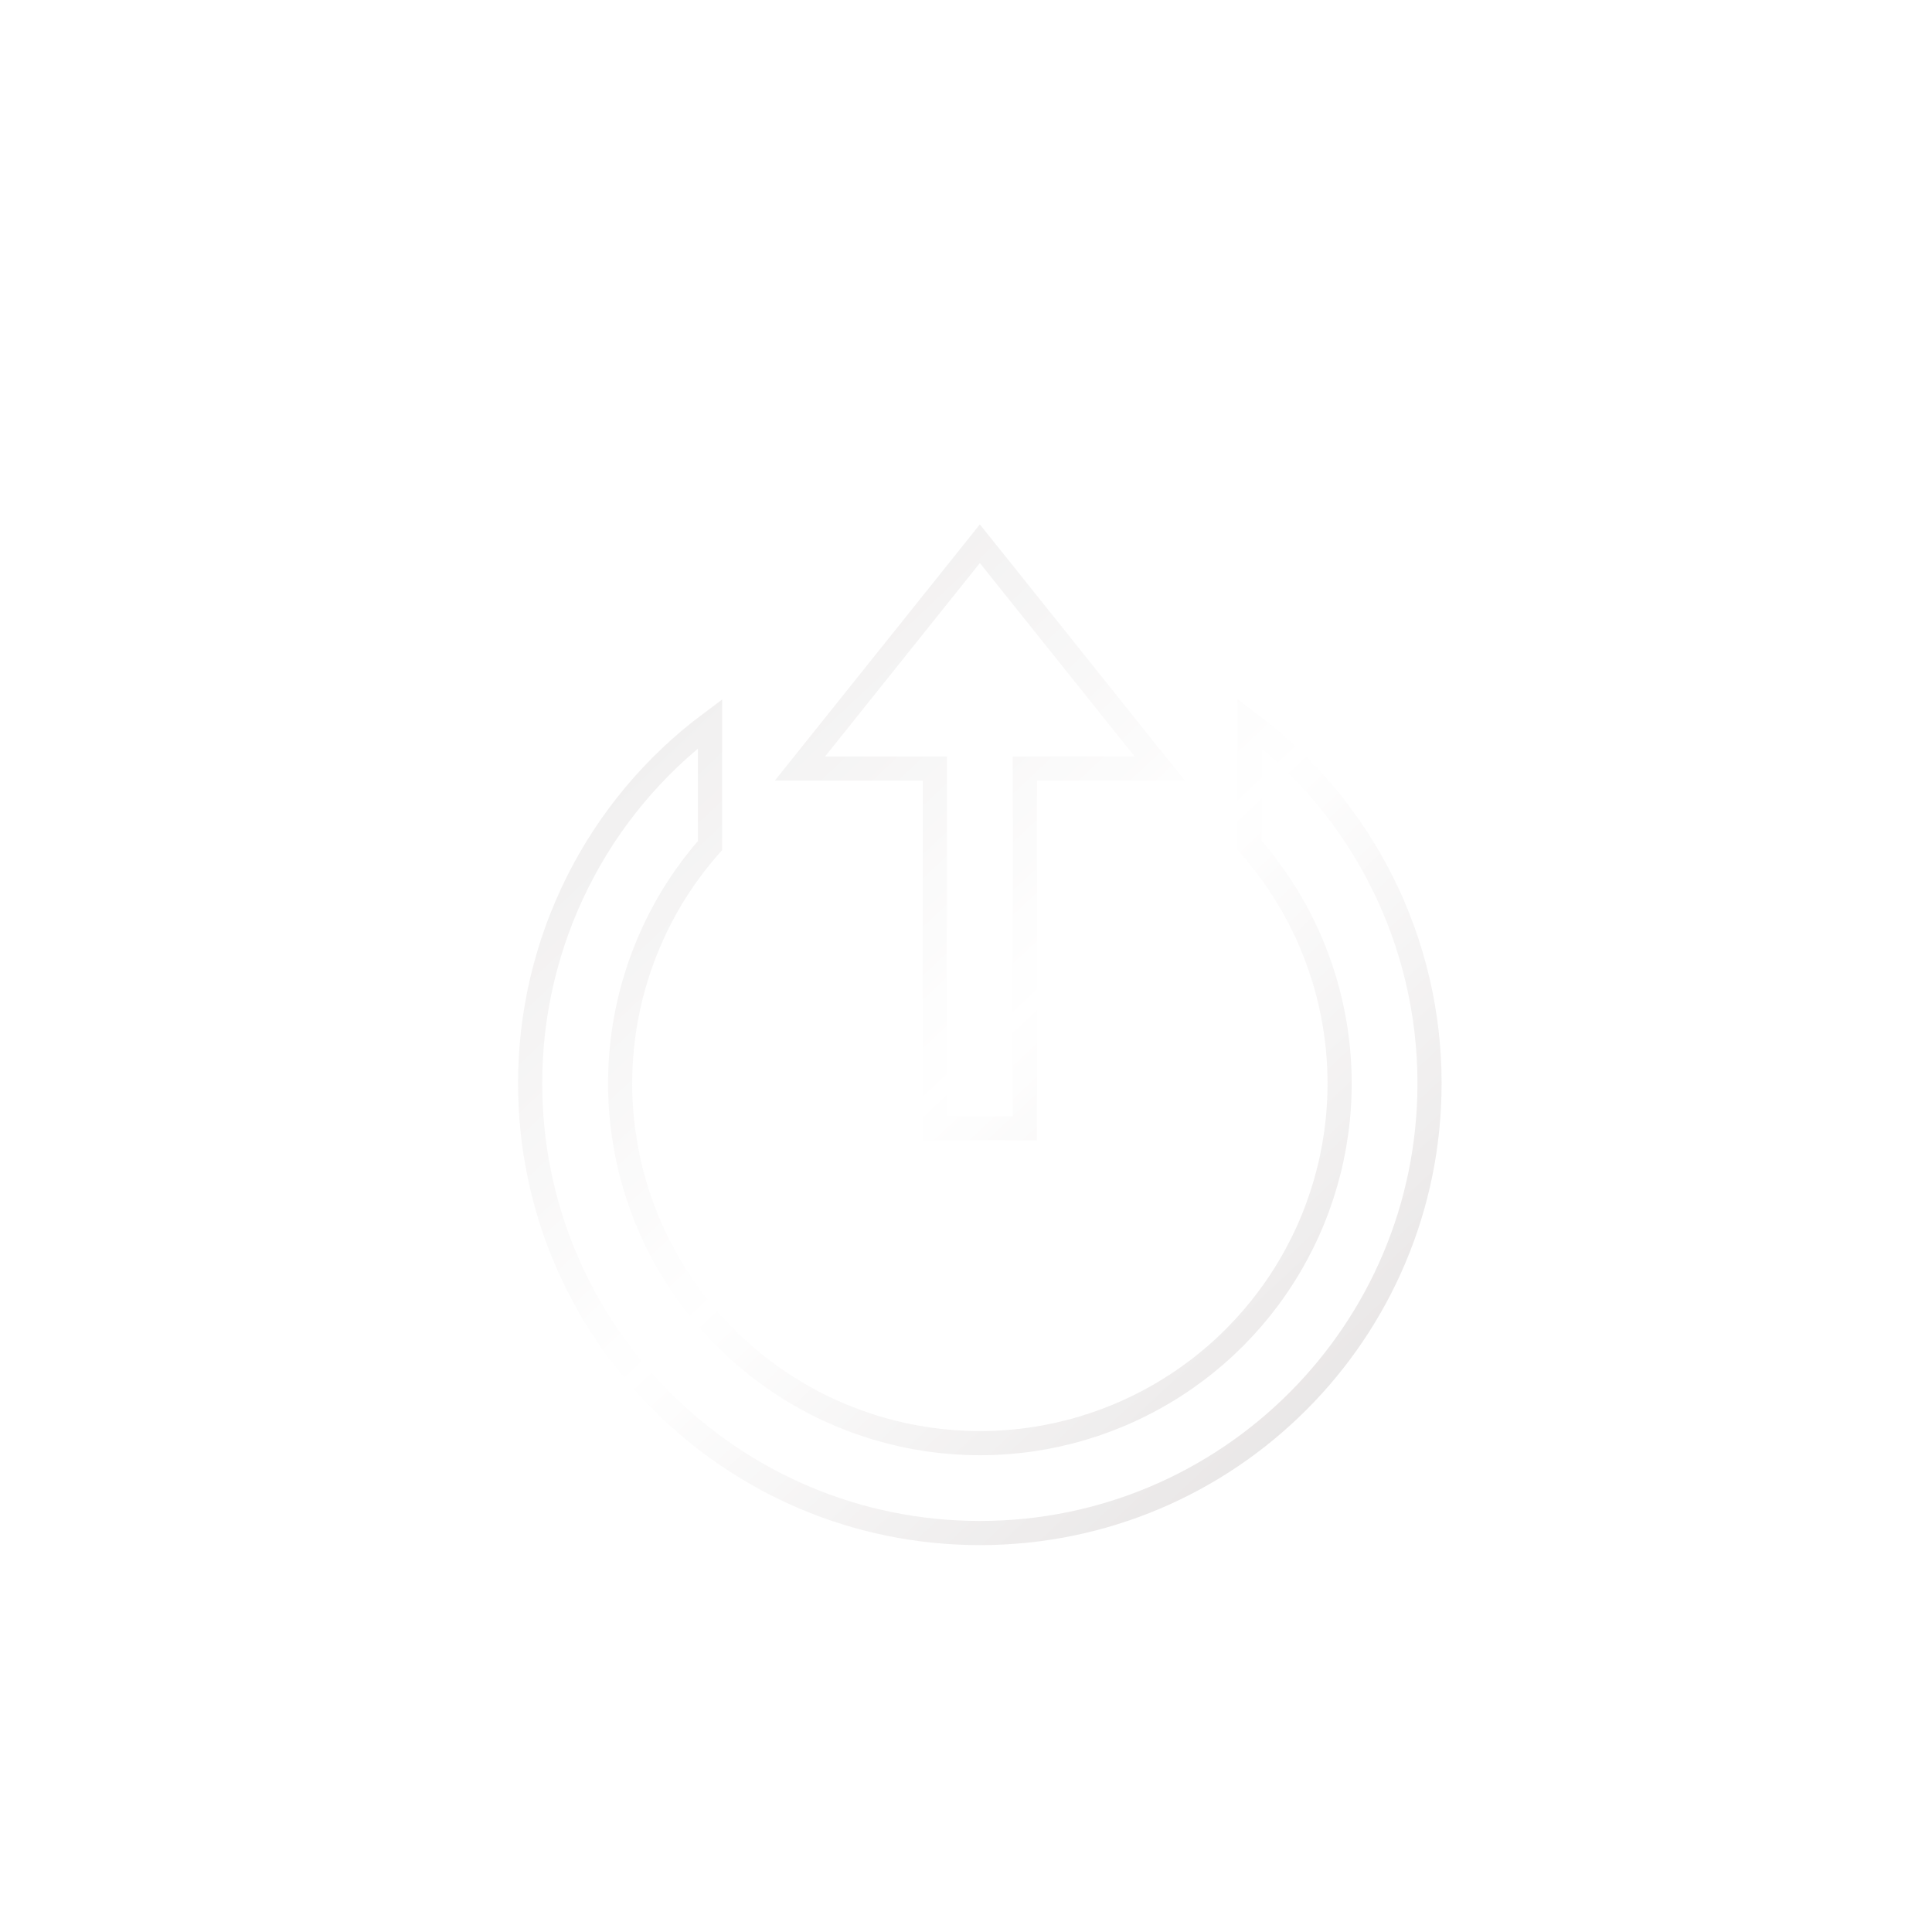 <svg width="40" height="40" viewBox="0 0 40 40" fill="none" xmlns="http://www.w3.org/2000/svg">
<g opacity="0.6">
<path d="M20 38C29.941 38 38 29.941 38 20C38 16.29 36.878 12.842 34.954 9.978M29.144 4.492C26.464 2.909 23.338 2 20 2C10.059 2 2 10.059 2 20C2 27.803 6.965 34.446 13.908 36.943" stroke="white" stroke-width="3" stroke-linecap="round"/>
<g clip-path="url(#clip0_1734_119)">
<g filter="url(#filter0_d_1734_119)">
<path d="M29.597 20.43C29.597 25.572 25.429 29.74 20.287 29.74C15.145 29.74 10.976 25.572 10.976 20.43C10.975 18.984 11.311 17.558 11.958 16.265C12.604 14.972 13.543 13.848 14.7 12.982L14.7 15.505C13.752 16.58 13.135 17.906 12.922 19.323C12.709 20.741 12.909 22.189 13.499 23.496C14.089 24.802 15.043 25.911 16.247 26.688C17.451 27.466 18.854 27.879 20.288 27.879C21.721 27.879 23.124 27.465 24.328 26.687C25.532 25.91 26.486 24.801 27.076 23.495C27.666 22.188 27.866 20.739 27.652 19.322C27.439 17.904 26.821 16.579 25.873 15.504L25.873 12.981C27.03 13.847 27.969 14.972 28.616 16.265C29.262 17.558 29.598 18.984 29.597 20.43ZM24.011 13.912L21.218 13.912L21.218 21.361L19.356 21.361L19.356 13.912L16.562 13.912L20.287 9.257L24.011 13.912Z" fill="white"/>
<path d="M29.597 20.43C29.597 25.572 25.429 29.74 20.287 29.74C15.145 29.74 10.976 25.572 10.976 20.43C10.975 18.984 11.311 17.558 11.958 16.265C12.604 14.972 13.543 13.848 14.7 12.982L14.7 15.505C13.752 16.58 13.135 17.906 12.922 19.323C12.709 20.741 12.909 22.189 13.499 23.496C14.089 24.802 15.043 25.911 16.247 26.688C17.451 27.466 18.854 27.879 20.288 27.879C21.721 27.879 23.124 27.465 24.328 26.687C25.532 25.91 26.486 24.801 27.076 23.495C27.666 22.188 27.866 20.739 27.652 19.322C27.439 17.904 26.821 16.579 25.873 15.504L25.873 12.981C27.03 13.847 27.969 14.972 28.616 16.265C29.262 17.558 29.598 18.984 29.597 20.43ZM24.011 13.912L21.218 13.912L21.218 21.361L19.356 21.361L19.356 13.912L16.562 13.912L20.287 9.257L24.011 13.912Z" stroke="url(#paint0_linear_1734_119)" stroke-width="0.5"/>
</g>
</g>
</g>
<defs>
<filter id="filter0_d_1734_119" x="8.726" y="8.857" width="23.121" height="25.133" filterUnits="userSpaceOnUse" color-interpolation-filters="sRGB">
<feFlood flood-opacity="0" result="BackgroundImageFix"/>
<feColorMatrix in="SourceAlpha" type="matrix" values="0 0 0 0 0 0 0 0 0 0 0 0 0 0 0 0 0 0 127 0" result="hardAlpha"/>
<feOffset dy="2"/>
<feGaussianBlur stdDeviation="1"/>
<feComposite in2="hardAlpha" operator="out"/>
<feColorMatrix type="matrix" values="0 0 0 0 0 0 0 0 0 0 0 0 0 0 0 0 0 0 0.21 0"/>
<feBlend mode="normal" in2="BackgroundImageFix" result="effect1_dropShadow_1734_119"/>
<feBlend mode="normal" in="SourceGraphic" in2="effect1_dropShadow_1734_119" result="shape"/>
</filter>
<linearGradient id="paint0_linear_1734_119" x1="13.555" y1="13.125" x2="27.305" y2="27.735" gradientUnits="userSpaceOnUse">
<stop stop-color="#E7E5E5"/>
<stop offset="0.474" stop-color="white"/>
<stop offset="1" stop-color="#D9D5D5"/>
</linearGradient>
<clipPath id="clip0_1734_119">
<rect width="24.923" height="24.923" fill="white" transform="translate(7.539 32.462) rotate(-90)"/>
</clipPath>
</defs>
</svg>
